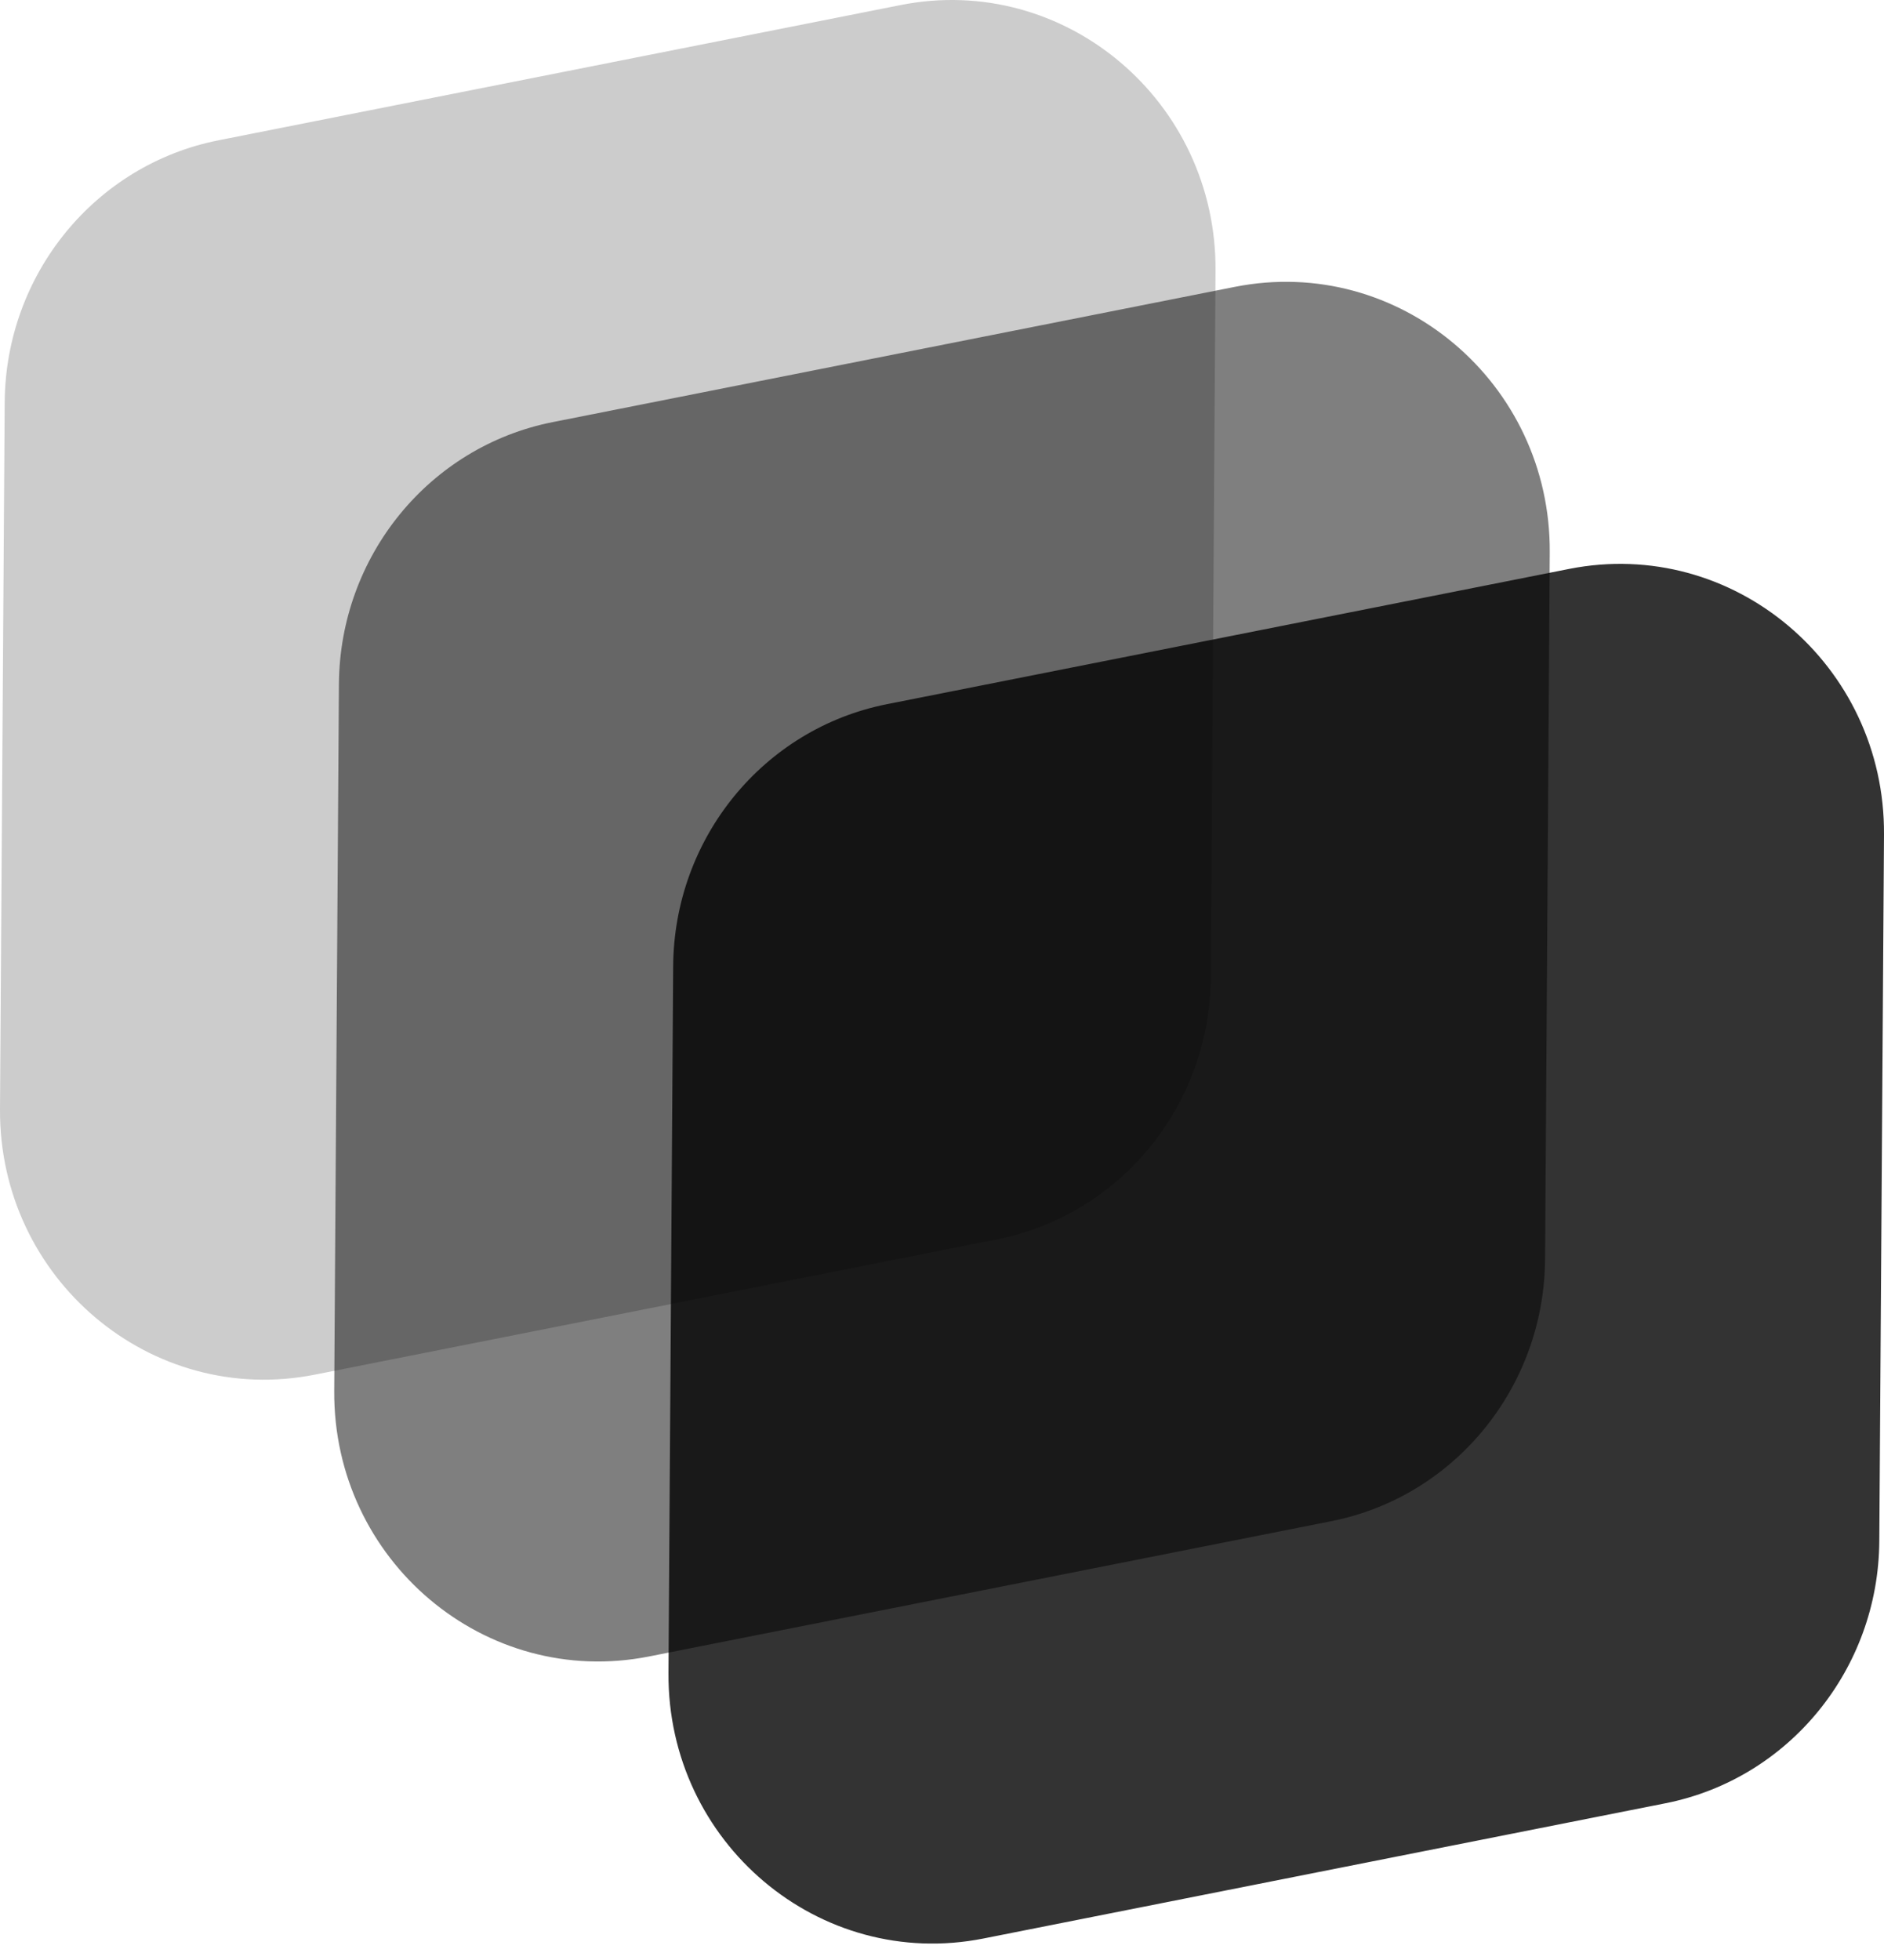 <svg width="75" height="78" viewBox="0 0 75 78" fill="none" xmlns="http://www.w3.org/2000/svg">
<g clip-path="url(#clip0_502_1001)">
<path d="M0 44.134L0.187 16.011C0.221 10.92 3.78 6.558 8.696 5.584L35.853 0.201C42.379 -1.092 48.434 4.014 48.389 10.772L48.203 38.895C48.169 43.986 44.61 48.348 39.694 49.322L12.537 54.705C6.011 55.998 -0.044 50.892 0 44.134Z" fill="black" fill-opacity="0.2"/>
<path d="M13.305 55.349L13.492 27.225C13.526 22.134 17.085 17.773 22.001 16.799L49.158 11.416C55.684 10.123 61.739 15.229 61.694 21.987L61.508 50.111C61.474 55.201 57.915 59.563 52.999 60.537L25.842 65.92C19.316 67.213 13.261 62.107 13.305 55.349Z" fill="black" fill-opacity="0.5"/>
<path d="M26.611 66.574L26.798 38.451C26.831 33.359 30.39 28.998 35.306 28.024L62.463 22.641C68.989 21.348 75.045 26.454 75 33.212L74.813 61.335C74.779 66.426 71.22 70.788 66.304 71.762L39.148 77.145C32.622 78.438 26.566 73.332 26.611 66.574Z" fill="black" fill-opacity="0.8"/>
</g>
<defs>
<clipPath id="clip0_502_1001">
<rect width="75" height="77.344" fill="white"/>
</clipPath>
</defs>
</svg>
